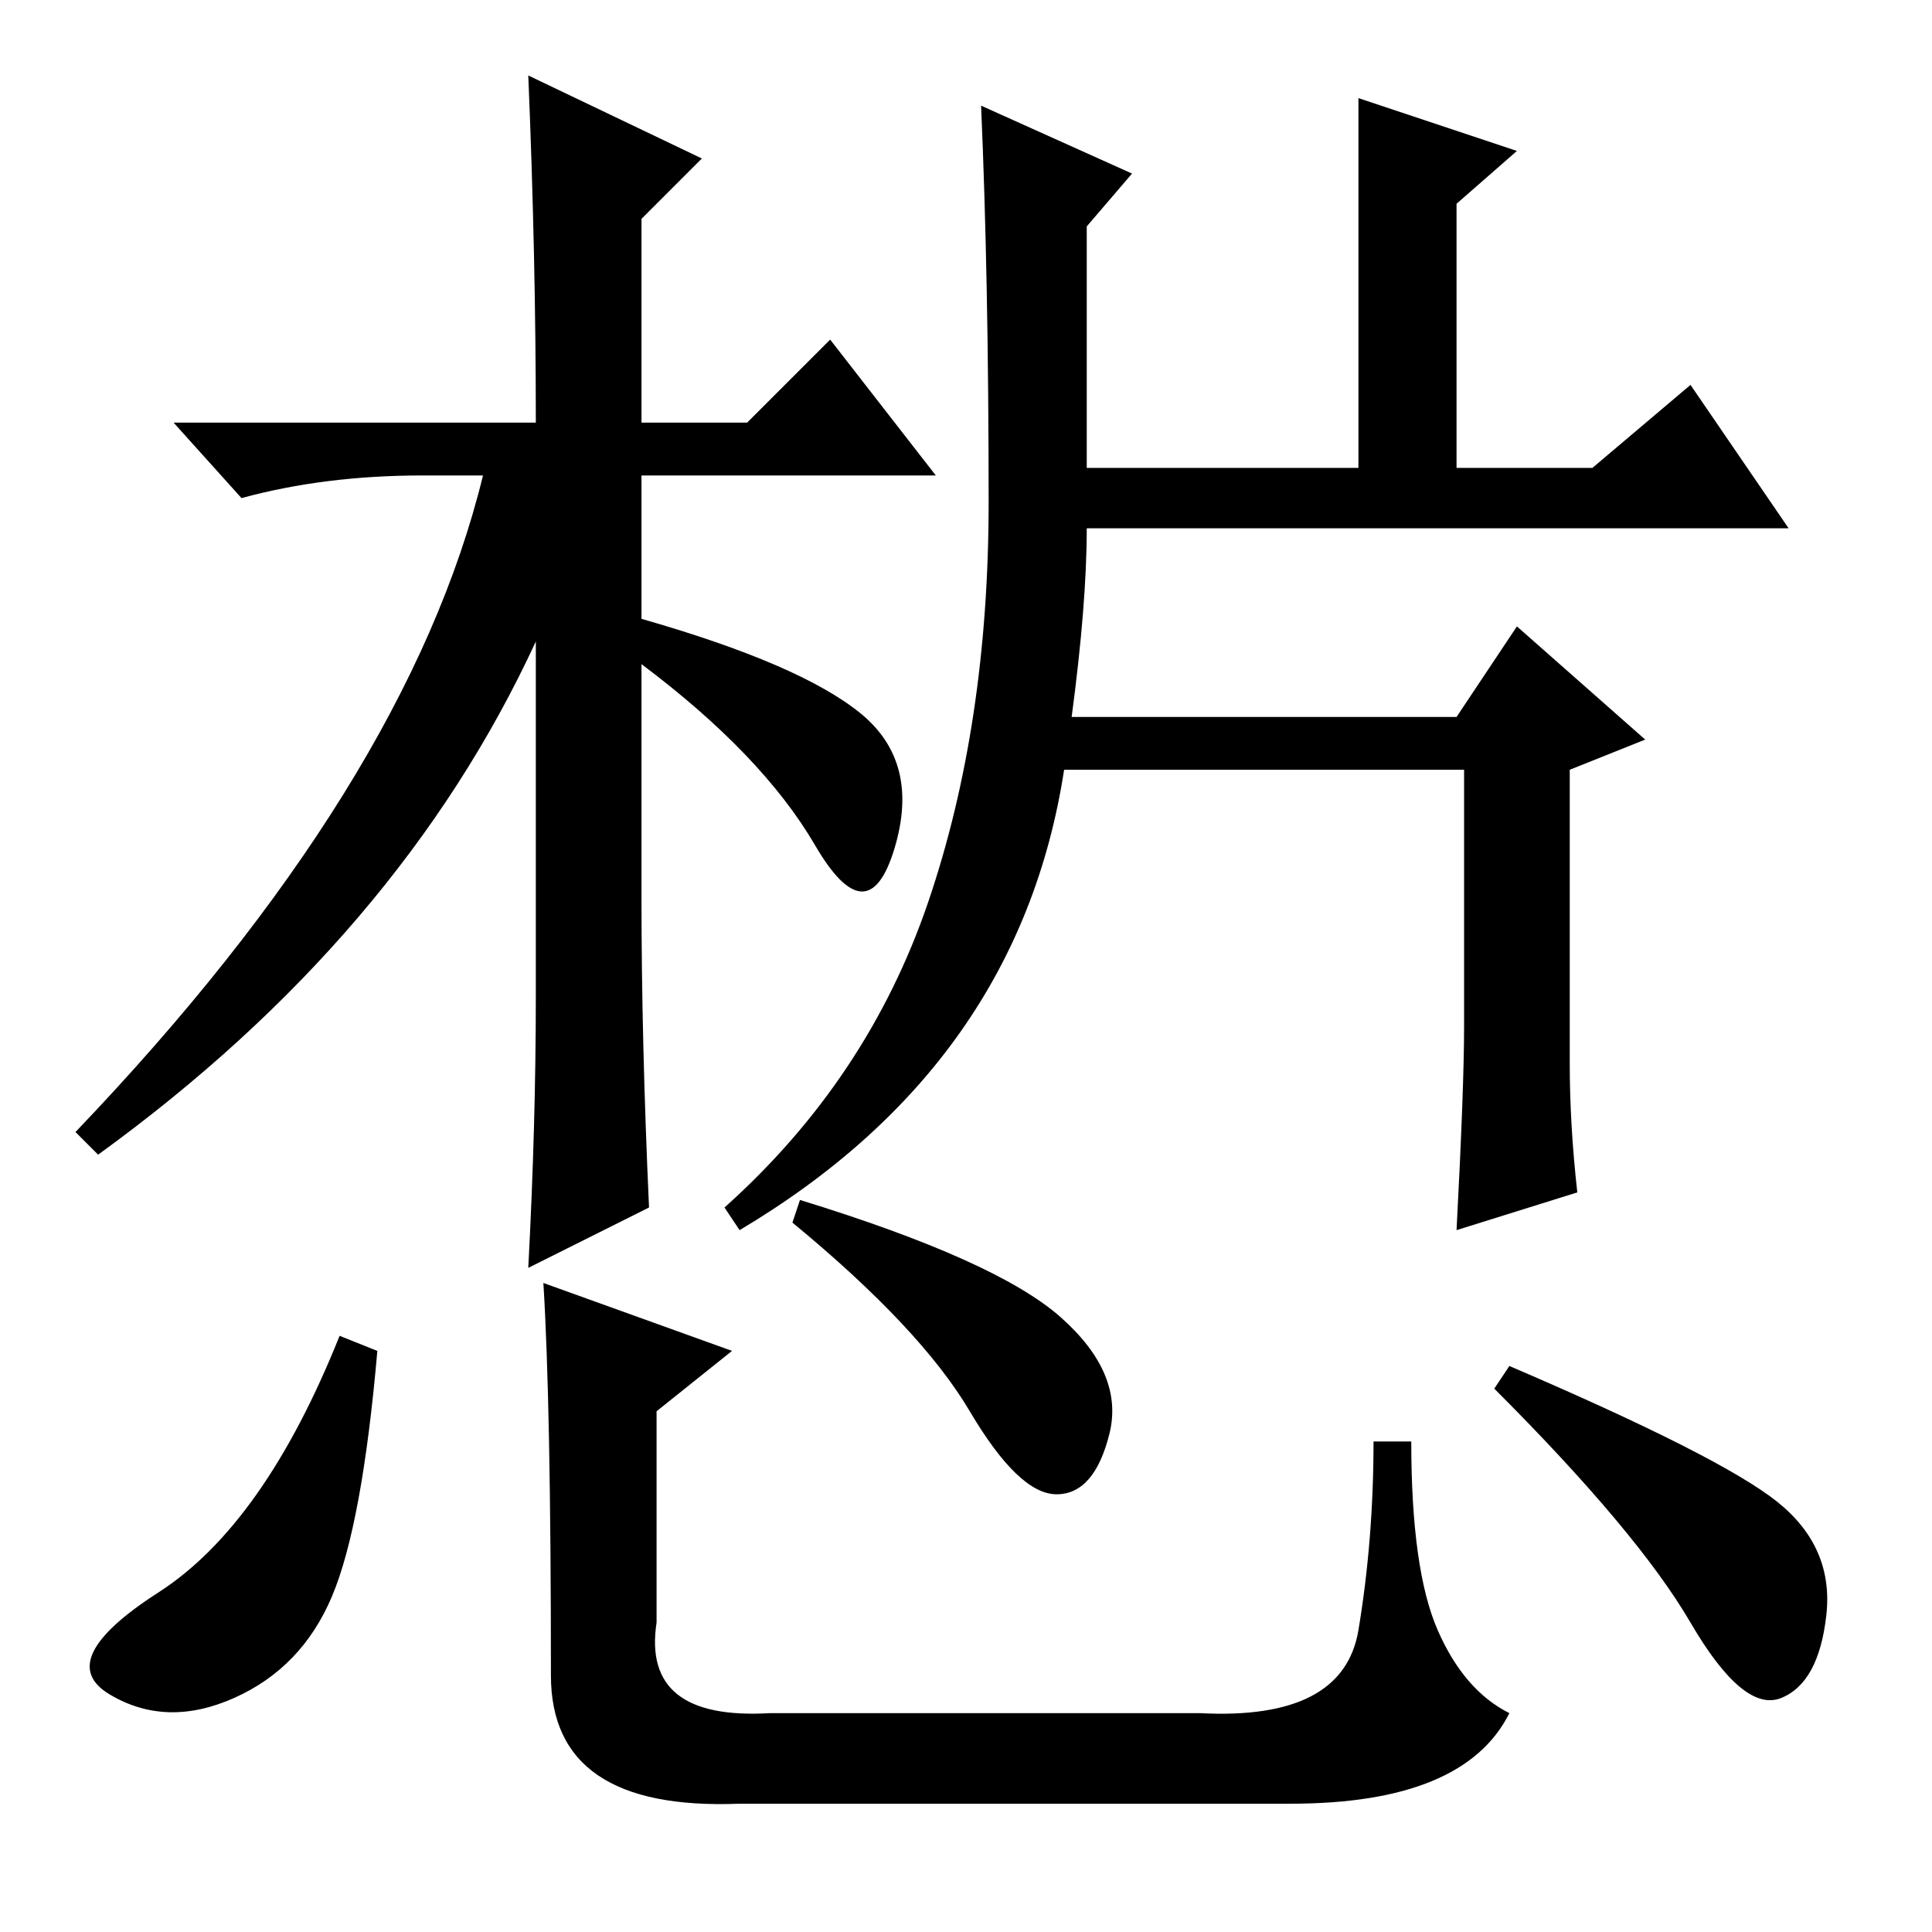 <?xml version="1.0" standalone="no"?>
<!DOCTYPE svg PUBLIC "-//W3C//DTD SVG 1.1//EN" "http://www.w3.org/Graphics/SVG/1.1/DTD/svg11.dtd" >
<svg xmlns="http://www.w3.org/2000/svg" xmlns:xlink="http://www.w3.org/1999/xlink" version="1.1" viewBox="0 -36 256 256">
  <g transform="matrix(1 0 0 -1 0 220)">
   <path fill="currentColor"
d="M208 115q0 -8 1 -17l-16 -5q1 19 1 27v34h-53q-6 -39 -43 -61l-2 3q19 17 27 40.5t8 53t-1 52.5l20 -9l-6 -7v-32h36v49l21 -7l-8 -7v-35h18l13 11l13 -19h-93q0 -10 -2 -25h51l8 12l17 -15l-10 -4v-39zM71 200q0 22 -1 46l23 -11l-8 -8v-27h14l11 11l14 -18h-39v-19
q21 -6 29 -12.5t4.5 -18t-10.5 0.5t-23 24v-31q0 -19 1 -41l-16 -8q1 19 1 36v47q-18 -39 -58 -68l-3 3q44 46 54 87h-8q-13 0 -24 -3l-9 10h49h-1zM50 77q-2 -23 -6 -32.5t-13 -13.5t-16.5 0.5t6.5 13.5t24 34zM106 97q26 -8 34.5 -15.5t6.5 -15.5t-7 -8t-11.5 11t-23.5 25
zM200 75q28 -12 35.5 -18t6.5 -15t-6 -11t-12 10t-26 31zM72 86l25 -9l-10 -8v-28q-2 -13 15 -12h57q19 -1 21 11t2 25h5q0 -17 3.5 -25t9.5 -11q-6 -12 -29 -12h-73q-25 -1 -25 17q0 36 -1 52z" />
  </g>

</svg>
